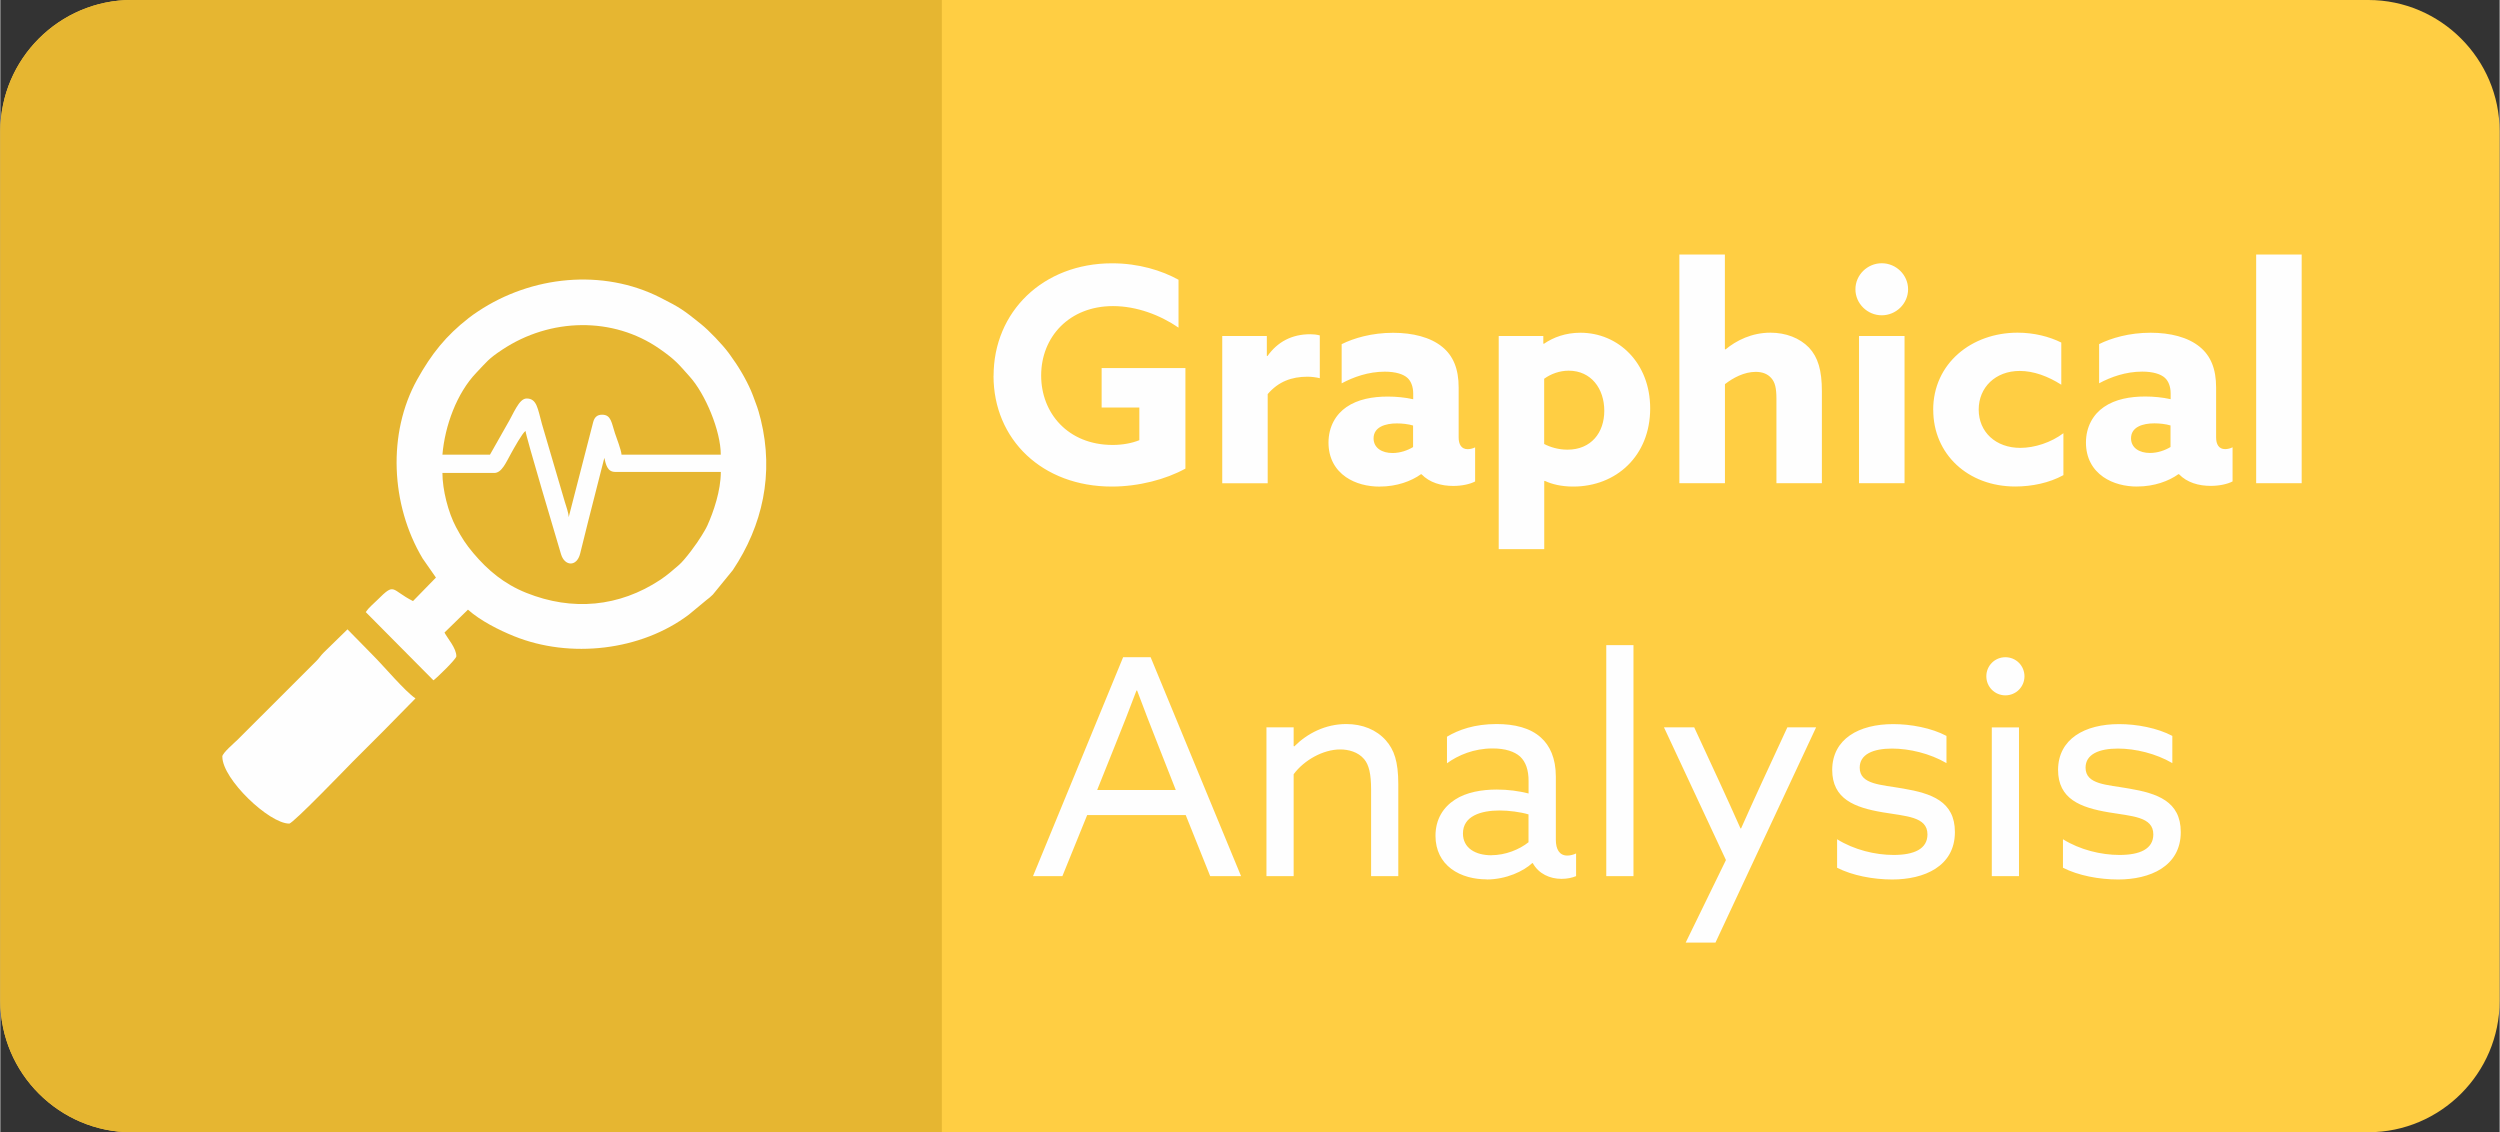 <?xml version="1.0" encoding="UTF-8"?>
<!DOCTYPE svg PUBLIC "-//W3C//DTD SVG 1.1//EN" "http://www.w3.org/Graphics/SVG/1.1/DTD/svg11.dtd">
<!-- Creator: CorelDRAW 2017 -->
<svg xmlns="http://www.w3.org/2000/svg" xml:space="preserve" width="5.363in" height="2.429in" version="1.1" style="shape-rendering:geometricPrecision; text-rendering:geometricPrecision; image-rendering:optimizeQuality; fill-rule:evenodd; clip-rule:evenodd"
viewBox="0 0 402.46 182.33"
 xmlns:xlink="http://www.w3.org/1999/xlink">
 <rect x="0" y="0" width="402.46" height="182.33" fill="#333333" stroke="none"/>
 <defs>
  <style type="text/css">
   <![CDATA[
    .fil4 {fill:#FEFEFE}
    .fil3 {fill:#E6B631}
    .fil0 {fill:#FFCE43}
    .fil1 {fill:#FEFEFE;fill-rule:nonzero}
    .fil2 {fill:#FEFEFE;fill-rule:nonzero}
   ]]>
  </style>
 </defs>
 <g id="Layer_x0020_1">
  <path class="fil0" d="M21.13 0l360.19 0c11.62,0 21.13,9.51 21.13,21.13l0 140.06c0,11.62 -9.51,21.13 -21.13,21.13l-360.19 0c-11.62,0 -21.13,-9.51 -21.13,-21.13l0 -140.06c0,-11.62 9.51,-21.13 21.13,-21.13z"/>
  <path class="fil1" d="M159.93 60.52c0,10.26 7.85,17.83 19.04,17.83 4.34,0 8.72,-1.16 11.86,-2.89l0 -16.19 -13.49 0 0 6.36 6.07 0 0 5.25c-1.16,0.48 -2.7,0.77 -4.29,0.77 -7.18,0 -11.52,-5.11 -11.52,-11.18 0,-6.22 4.53,-11.18 11.57,-11.18 3.81,0 7.61,1.45 10.55,3.47l0 -7.71c-2.7,-1.49 -6.41,-2.65 -10.7,-2.65 -11.13,0 -19.08,7.81 -19.08,18.12zm36.82 17.3l7.33 0 0 -14.36c1.73,-2.02 3.86,-2.8 6.41,-2.8 0.67,0 1.4,0.1 1.98,0.24l0 -6.89c-0.53,-0.14 -1.06,-0.19 -1.54,-0.19 -2.94,0 -5.25,1.2 -6.89,3.52l-0.1 -0.05 0 -3.18 -7.18 0 0 23.71zm25.4 0.53c2.7,0 5.06,-0.87 6.6,-1.98l0.1 0c1.3,1.35 3.18,1.88 5.11,1.88 1.4,0 2.7,-0.29 3.52,-0.72l0 -5.49c-0.39,0.19 -0.82,0.29 -1.2,0.29 -1.01,0 -1.45,-0.77 -1.45,-1.88l0 -8.05c0,-2.99 -0.87,-5.11 -2.65,-6.55 -1.88,-1.54 -4.72,-2.26 -7.9,-2.26 -3.47,0 -6.36,0.87 -8.29,1.83l0 6.31c1.88,-1.01 4.29,-1.88 6.94,-1.88 1.73,0 2.99,0.39 3.66,1.01 0.53,0.48 0.92,1.35 0.92,2.51l0 0.92c-1.3,-0.29 -2.7,-0.43 -4.1,-0.43 -2.46,0 -4.82,0.43 -6.65,1.69 -1.69,1.16 -2.89,3.13 -2.89,5.73 0,2.46 1.06,4.34 2.8,5.54 1.54,1.06 3.47,1.54 5.49,1.54zm2.02 -5.4c-1.69,0 -3.04,-0.82 -3.04,-2.36 0,-1.83 1.88,-2.41 3.76,-2.41 0.77,0 1.83,0.1 2.6,0.34l0 3.47c-0.87,0.53 -2.07,0.96 -3.32,0.96zm24.43 4.53l0.1 -0.05c1.11,0.53 2.65,0.92 4.58,0.92 6.94,0 12.39,-4.96 12.39,-12.58 0,-7.37 -5.16,-12.19 -11.23,-12.19 -2.36,0 -4.34,0.72 -5.88,1.78l-0.1 -0.05 0 -1.2 -7.18 0 0 34.31 7.33 0 0 -10.94zm0 -5.98l0 -10.51c1.06,-0.77 2.46,-1.3 3.95,-1.3 3.61,0 5.73,2.89 5.73,6.46 0,3.52 -2.12,6.26 -5.93,6.26 -1.49,0 -2.84,-0.43 -3.76,-0.92zm21.78 6.31l7.33 0 0 -15.95c1.3,-1.01 3.08,-1.98 4.96,-1.98 1.01,0 1.88,0.29 2.51,1.01 0.58,0.67 0.82,1.54 0.82,3.33l0 13.59 7.32 0 0 -14.79c0,-3.42 -0.63,-5.49 -2.07,-7.04 -1.49,-1.54 -3.71,-2.41 -6.22,-2.41 -2.99,0 -5.49,1.25 -7.23,2.7l-0.1 -0.05 0 -15.23 -7.33 0 0 36.82zm28.34 -31.23c0,2.31 1.93,4.19 4.24,4.19 2.31,0 4.24,-1.88 4.24,-4.19 0,-2.31 -1.93,-4.19 -4.24,-4.19 -2.31,0 -4.24,1.88 -4.24,4.19zm0.58 31.23l7.33 0 0 -23.71 -7.33 0 0 23.71zm11.95 -11.81c0,7.13 5.59,12.34 13.2,12.34 2.7,0 5.49,-0.58 7.76,-1.83l0 -6.75c-1.98,1.49 -4.63,2.36 -6.94,2.36 -3.95,0 -6.7,-2.55 -6.7,-6.17 0,-3.57 2.7,-6.22 6.6,-6.22 2.27,0 4.58,0.87 6.7,2.22l0 -6.79c-1.93,-0.96 -4.39,-1.59 -7.04,-1.59 -7.42,0 -13.59,4.96 -13.59,12.43zm32.87 12.34c2.7,0 5.06,-0.87 6.6,-1.98l0.1 0c1.3,1.35 3.18,1.88 5.11,1.88 1.4,0 2.7,-0.29 3.52,-0.72l0 -5.49c-0.39,0.19 -0.82,0.29 -1.2,0.29 -1.01,0 -1.45,-0.77 -1.45,-1.88l0 -8.05c0,-2.99 -0.87,-5.11 -2.65,-6.55 -1.88,-1.54 -4.72,-2.26 -7.9,-2.26 -3.47,0 -6.36,0.87 -8.29,1.83l0 6.31c1.88,-1.01 4.29,-1.88 6.94,-1.88 1.73,0 2.99,0.39 3.66,1.01 0.53,0.48 0.92,1.35 0.92,2.51l0 0.92c-1.3,-0.29 -2.7,-0.43 -4.1,-0.43 -2.46,0 -4.82,0.43 -6.65,1.69 -1.69,1.16 -2.89,3.13 -2.89,5.73 0,2.46 1.06,4.34 2.8,5.54 1.54,1.06 3.47,1.54 5.49,1.54zm2.02 -5.4c-1.69,0 -3.04,-0.82 -3.04,-2.36 0,-1.83 1.88,-2.41 3.76,-2.41 0.77,0 1.83,0.1 2.6,0.34l0 3.47c-0.87,0.53 -2.07,0.96 -3.32,0.96zm17.11 4.87l7.33 0 0 -36.82 -7.33 0 0 36.82z"/>
  <path class="fil2" d="M166.3 141.08l4.72 0 3.99 -9.83 15.87 0 3.94 9.83 4.97 0 -14.56 -35.25 -4.43 0 -14.51 35.25zm13.19 -21.03c1.22,-3.02 2.39,-5.99 3.46,-8.86l0.1 0c1.07,2.87 2.24,5.89 3.36,8.72l2.87 7.3 -12.66 0 2.87 -7.16zm24.39 21.03l4.38 0 0 -16.41c1.7,-2.29 4.77,-3.99 7.5,-3.99 1.31,0 2.87,0.39 3.85,1.56 0.78,0.93 1.12,2.39 1.12,4.87l0 13.97 4.38 0 0 -14.8c0,-3.7 -0.68,-5.55 -2,-7.06 -1.51,-1.7 -3.75,-2.63 -6.38,-2.63 -3.36,0 -6.28,1.51 -8.37,3.6l-0.1 -0.05 0 -3.02 -4.38 0 0 23.95zm35.44 0.54c3.21,0 5.99,-1.36 7.35,-2.63l0.1 0c0.93,1.7 2.73,2.53 4.63,2.53 0.93,0 1.75,-0.19 2.34,-0.44l0 -3.65c-0.39,0.19 -0.93,0.34 -1.41,0.34 -1.31,0 -1.85,-1.07 -1.85,-2.53l0 -10.18c0,-2.97 -0.97,-5.01 -2.39,-6.28 -1.7,-1.56 -4.24,-2.19 -7.16,-2.19 -3.55,0 -6.13,0.93 -7.98,2.04l0 4.28c1.8,-1.31 4.33,-2.39 7.35,-2.39 2.04,0 3.51,0.49 4.43,1.31 0.93,0.88 1.36,2.19 1.36,3.94l0 2c-1.56,-0.39 -3.26,-0.63 -5.11,-0.63 -2.48,0 -4.92,0.44 -6.72,1.61 -1.9,1.22 -3.16,3.16 -3.16,5.84 0,2.34 0.97,4.14 2.53,5.31 1.61,1.22 3.75,1.7 5.7,1.7zm0.78 -3.9c-2.58,0 -4.58,-1.17 -4.58,-3.51 0,-2.82 2.92,-3.7 5.89,-3.7 1.51,0 3.36,0.24 4.67,0.63l0 4.48c-1.46,1.17 -3.7,2.09 -5.99,2.09zm18.5 3.36l4.38 0 0 -37.2 -4.38 0 0 37.2zm17.58 10.71l16.21 -34.67 -4.63 0 -4.19 9.06c-1.12,2.43 -2.19,4.82 -3.26,7.21l-0.1 0c-0.97,-2.19 -2.14,-4.77 -3.26,-7.21l-4.19 -9.06 -4.87 0 9.98 21.37 -6.48 13.29 4.77 0zm19.57 -12.07c2.48,1.27 5.84,1.9 8.91,1.9 5.11,0 10.08,-2.09 10.08,-7.64 0,-4.97 -3.8,-6.23 -8.37,-7.01 -3.55,-0.63 -6.96,-0.63 -6.96,-3.36 0,-2.14 2.14,-3.07 5.21,-3.07 2.78,0 6.09,0.78 8.76,2.34l0 -4.38c-2.39,-1.27 -5.7,-1.9 -8.57,-1.9 -5.55,0 -9.79,2.39 -9.83,7.35 0,4.72 3.6,6.09 8.18,6.86 3.7,0.63 7.16,0.68 7.16,3.55 0,2.34 -2.14,3.31 -5.45,3.31 -2.97,0 -6.38,-0.83 -9.1,-2.53l0 4.58zm24.05 -30.82c0,1.7 1.36,3.07 3.07,3.07 1.7,0 3.07,-1.36 3.07,-3.07 0,-1.7 -1.36,-3.07 -3.07,-3.07 -1.7,0 -3.07,1.36 -3.07,3.07zm0.88 32.18l4.38 0 0 -23.95 -4.38 0 0 23.95zm11.44 -1.36c2.48,1.27 5.84,1.9 8.91,1.9 5.11,0 10.08,-2.09 10.08,-7.64 0,-4.97 -3.8,-6.23 -8.37,-7.01 -3.55,-0.63 -6.96,-0.63 -6.96,-3.36 0,-2.14 2.14,-3.07 5.21,-3.07 2.78,0 6.09,0.78 8.76,2.34l0 -4.38c-2.39,-1.27 -5.7,-1.9 -8.57,-1.9 -5.55,0 -9.79,2.39 -9.83,7.35 0,4.72 3.6,6.09 8.18,6.86 3.7,0.63 7.16,0.68 7.16,3.55 0,2.34 -2.14,3.31 -5.45,3.31 -2.97,0 -6.38,-0.83 -9.1,-2.53l0 4.58z"/>
  <path class="fil3" d="M151.61 182.33l0 -182.33 -130.47 0c-11.62,0 -21.13,9.51 -21.13,21.13l0 140.06c0,11.62 9.51,21.13 21.13,21.13l130.47 0z"/>
  <g id="_981803680">
   <path class="fil4" d="M71.19 76.16l8.34 0c1.22,0 1.9,-1.7 2.73,-3.18 0.4,-0.72 1.79,-3.24 2.31,-3.59 0.02,0.77 5.15,17.92 5.71,19.83 0.57,1.97 2.55,2.11 3.09,-0.09 0.44,-1.8 0.85,-3.42 1.28,-5.15l2.61 -10.25c0.24,1.04 0.48,2.26 1.74,2.26l17.02 0c0,3.02 -1.18,6.44 -2.16,8.61 -0.23,0.52 -0.64,1.18 -0.94,1.67 -0.74,1.24 -2.66,3.85 -3.64,4.7l-1.41 1.2c-0.54,0.44 -1.02,0.81 -1.59,1.19 -6.64,4.39 -14.17,5.07 -21.57,2.11 -3.58,-1.43 -6.21,-3.64 -8.54,-6.4 -1.19,-1.41 -1.84,-2.42 -2.78,-4.17 -1.28,-2.39 -2.2,-6.07 -2.2,-8.74zm7.64 -2.95l-7.64 0c0.39,-4.66 2.32,-9.9 5.43,-13.16 1.71,-1.79 1.94,-2.25 4.23,-3.76 7.71,-5.11 17.79,-5.34 25.29,-0.13 2.64,1.84 3.05,2.46 4.88,4.5 2.51,2.79 4.99,8.73 4.99,12.55l-15.98 0c-0.07,-0.82 -0.78,-2.61 -1.06,-3.45 -0.55,-1.65 -0.6,-2.98 -2.06,-2.98 -0.85,0 -1.23,0.44 -1.44,1.17l-3.95 15.33c-0.02,-0.75 -0.41,-1.73 -0.63,-2.49l-3.67 -12.49c-0.69,-2.49 -0.81,-4.13 -2.47,-4.13 -1.25,0 -2.09,2.44 -3.2,4.27l-2.7 4.77zm-8.69 19.8l-3.69 3.78c-3.62,-1.83 -2.82,-3.09 -5.74,-0.18 -0.66,0.66 -1.37,1.21 -1.87,1.95l10.9 10.99c0.52,-0.36 3.69,-3.43 3.69,-3.87 0,-1.32 -1.4,-2.85 -1.91,-3.82l3.78 -3.69c2.01,1.79 4.98,3.29 7.44,4.28 9.04,3.65 20.45,2.32 28.12,-3.47l2.85 -2.36c0.45,-0.36 0.61,-0.45 1.03,-0.88l3.2 -3.92c4.83,-7.22 6.64,-15.54 4.52,-24.22 -0.21,-0.88 -0.49,-1.85 -0.81,-2.67 -0.19,-0.49 -0.29,-0.78 -0.47,-1.27 -0.71,-1.89 -2.05,-4.24 -3.2,-5.83 -0.3,-0.41 -0.42,-0.63 -0.72,-1.02 -1,-1.34 -3.14,-3.59 -4.42,-4.61 -2.8,-2.26 -3.34,-2.65 -6.63,-4.31 -9.23,-4.65 -20.65,-3.49 -29.27,2.24 -0.57,0.38 -0.97,0.65 -1.52,1.08 -3.66,2.86 -5.98,5.74 -8.31,9.93 -4.77,8.58 -4.28,20.13 0.89,28.79l2.14 3.07z"/>
   <path class="fil4" d="M35.75 121.85c0,3.61 7.54,10.77 10.77,10.77 0.62,0 9.6,-9.34 10.21,-9.95 1.72,-1.72 3.32,-3.32 5.04,-5.04l5.08 -5.17c-1.68,-1.12 -5.13,-5.23 -6.82,-6.91l-4.13 -4.21 -3.78 3.69c-0.54,0.53 -0.71,0.88 -1.21,1.39l-12.69 12.68c-0.47,0.47 -2.48,2.16 -2.48,2.74z"/>
  </g>
 </g>
</svg>
